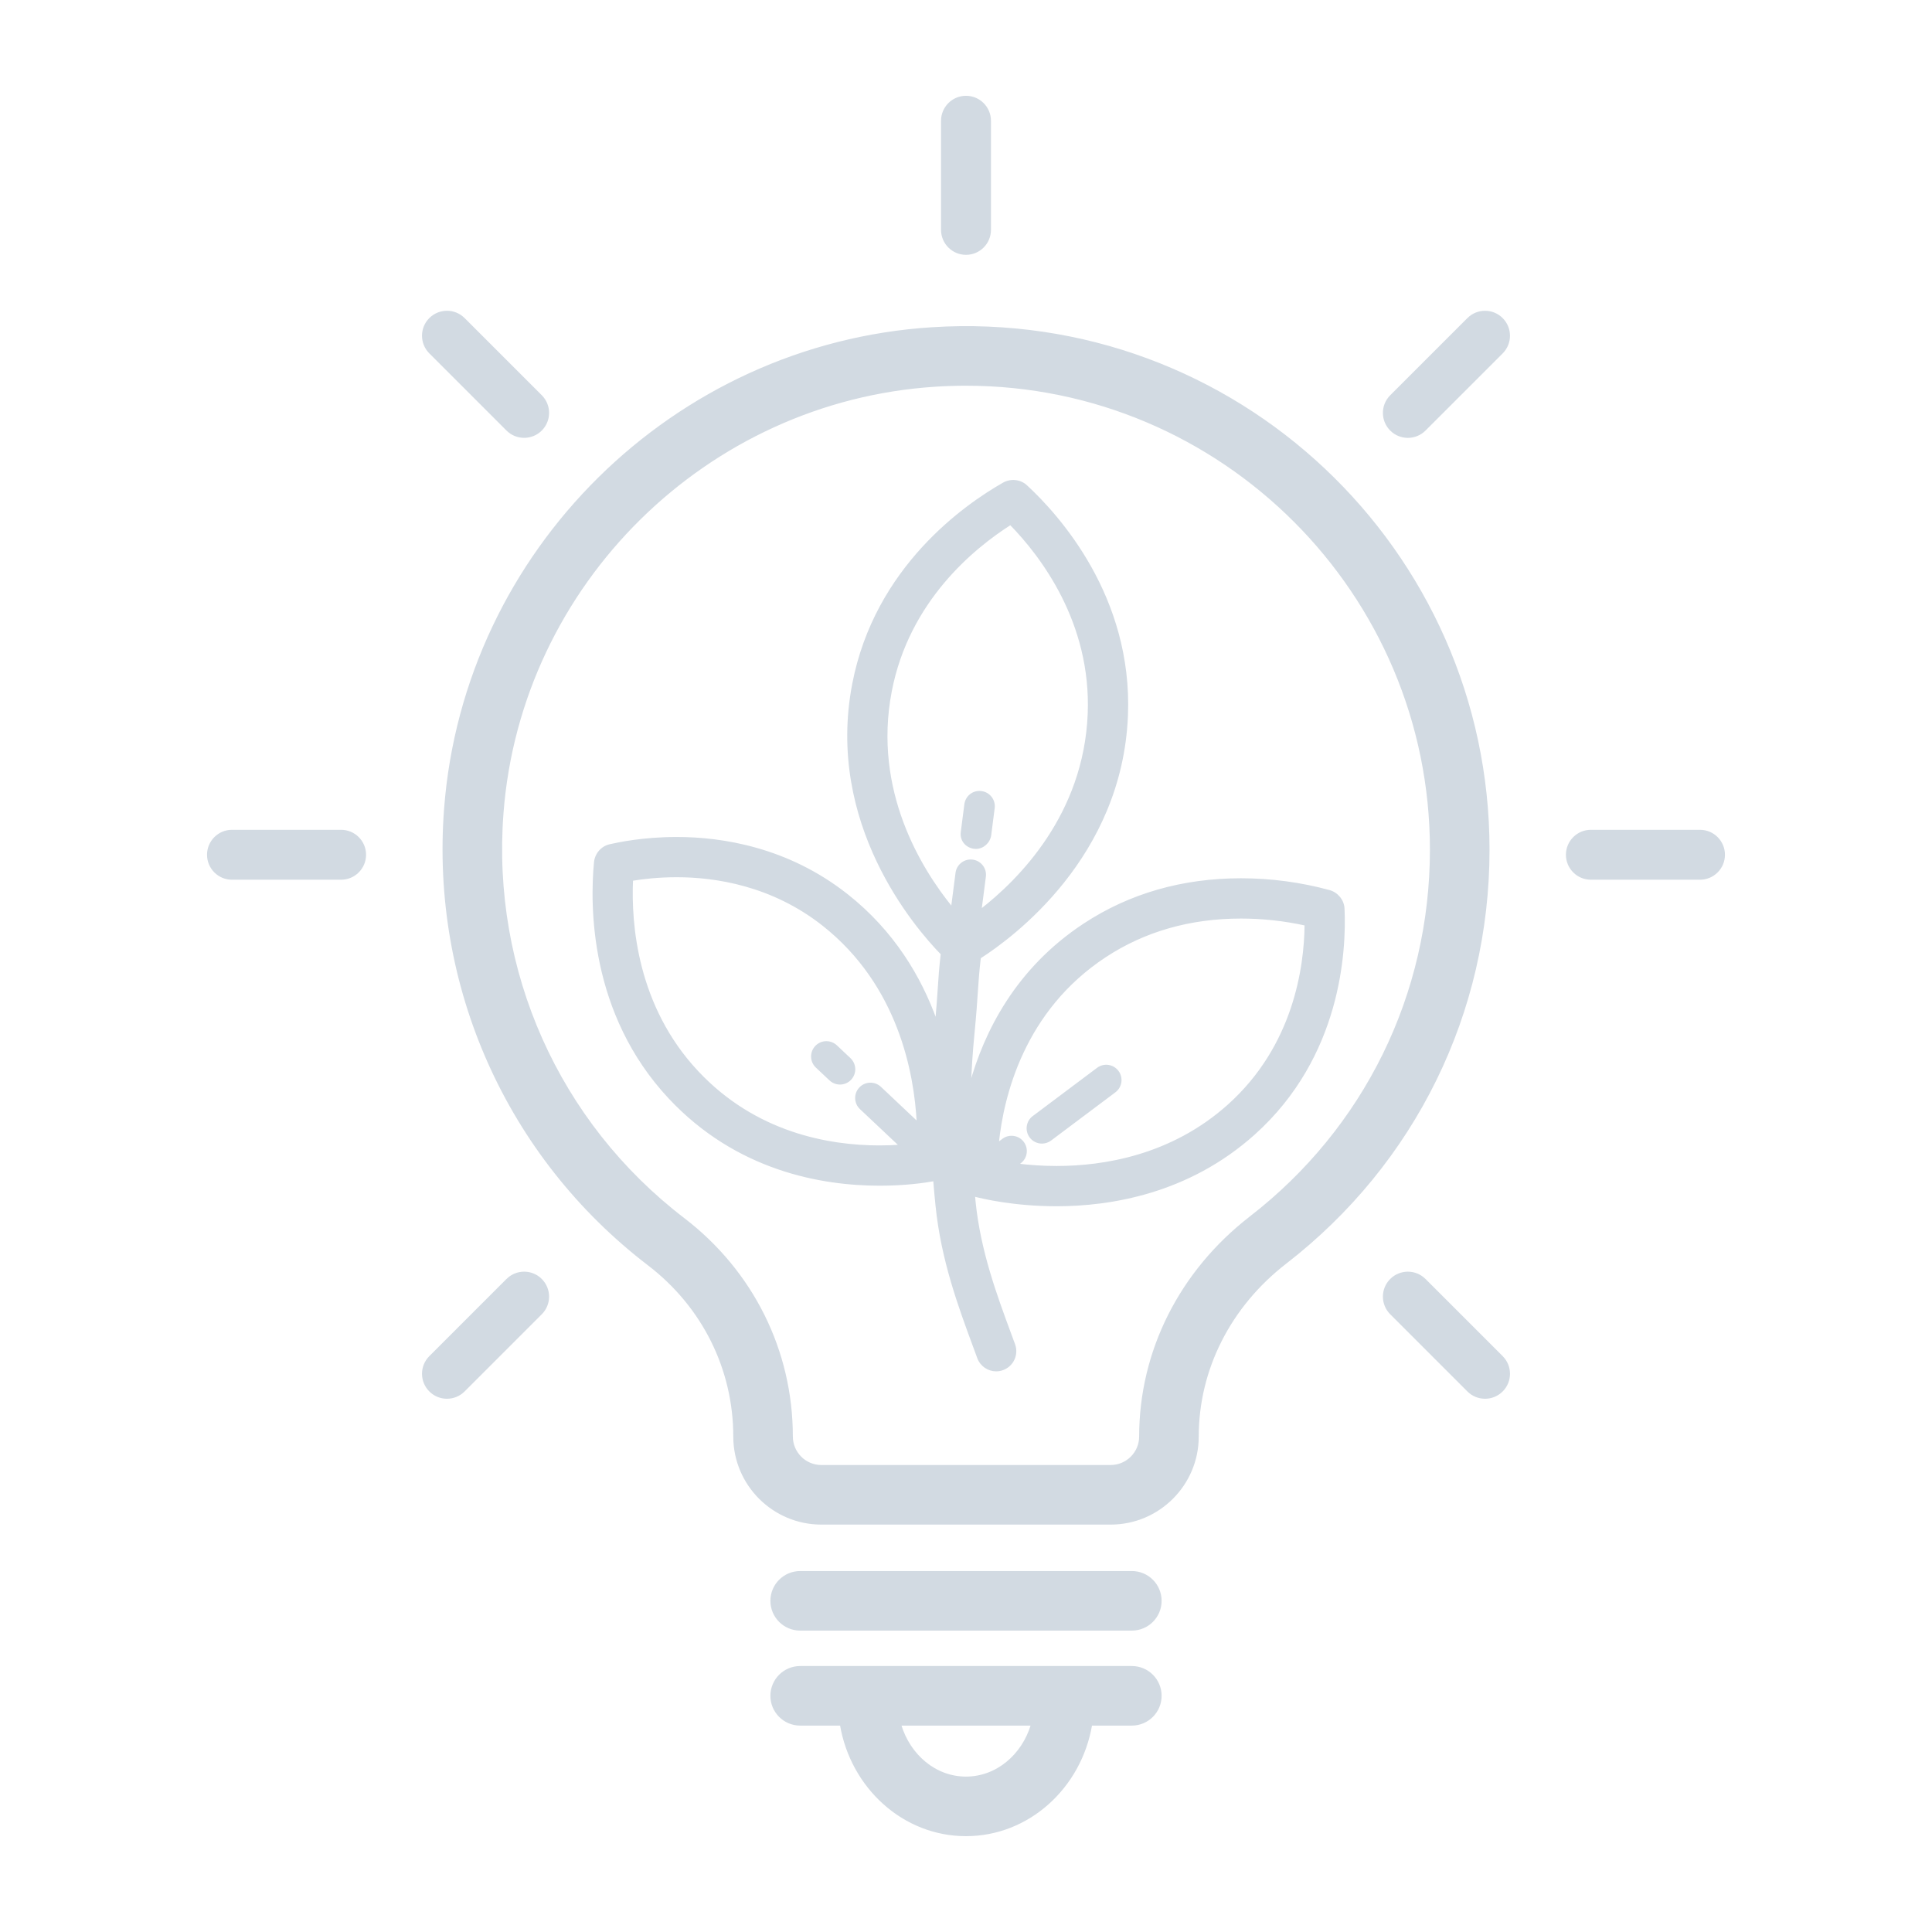<?xml version="1.0" encoding="UTF-8"?>
<svg width="1200pt" height="1200pt" version="1.1" viewBox="0 0 1200 1200" xmlns="http://www.w3.org/2000/svg" stroke="#d2dae2" fill="#d2dae2">
 <g>
  <path stroke="#d2dae2" fill="#d2dae2" d="m578.89 203.75c-160.25 10.152-290.3 138.46-302.55 298.44-8.473 110.32 38.797 216.24 126.43 283.34 33.793 25.871 53.184 64.754 53.184 106.73 0 29.879 24.312 54.191 54.203 54.191h179.7c29.879 0 54.203-24.312 54.203-54.191 0-41.664 19.871-80.941 54.516-107.76 80.137-62.016 126.1-155.61 126.1-256.77-0.012-186.01-156.96-336.04-345.78-323.98zm197.64 552.28c-43.523 33.684-68.484 83.328-68.484 136.22 0 10.031-8.172 18.191-18.203 18.191l-179.69 0.004c-10.031 0-18.203-8.16-18.203-18.266 0-53.207-24.527-102.5-67.285-135.24-77.93-59.676-119.96-153.88-112.43-252 10.883-142.2 126.5-256.25 268.93-265.26 6.324-0.406 12.602-0.602 18.828-0.602 159.17 0 288.66 129.49 288.66 288.65 0 89.941-40.871 173.15-112.13 228.3z"/>
  <path stroke="#d2dae2" fill="#d2dae2" d="m703 976.3h-205.99c-9.938 0-18 8.051-18 18s8.062 18 18 18h205.99c9.938 0 18-8.051 18-18s-8.062-18-18-18z"/>
  <path stroke="#d2dae2" fill="#d2dae2" d="m703 1035.3h-41.555c-0.098 0-0.191-0.023-0.289-0.023s-0.191 0.023-0.289 0.023h-121.68c-0.098 0-0.191-0.023-0.289-0.023-0.098 0-0.191 0.023-0.289 0.023h-41.605c-9.938 0-18 8.051-18 18s8.062 18 18 18h25.211c6.641 38.977 38.945 68.676 77.754 68.676 38.879 0 71.219-29.699 77.867-68.676h25.164c9.938 0 18-8.051 18-18s-8.062-18-18-18zm-103.03 68.676c-19.031 0-35.039-13.777-40.715-32.676h81.539c-5.688 18.898-21.734 32.676-40.824 32.676z"/>
  <path stroke="#d2dae2" fill="#d2dae2" d="m605.05 526.71c0.359 0.047 0.73 0.07 1.078 0.07 4.5 0 8.461-3.613 9.047-8.184l2.148-16.68c0.625-4.934-2.856-9.434-7.789-10.066-5.039-0.672-9.434 2.856-10.066 7.789l-2.137 16.645-0.098 0.672c-0.629 4.941 2.898 9.117 7.816 9.754z"/>
  <path stroke="#d2dae2" fill="#d2dae2" d="m519.45 649.63c-3.613-3.383-9.312-3.238-12.73 0.395-3.394 3.625-3.227 9.324 0.395 12.73l8.438 7.934c1.738 1.633 3.949 2.449 6.168 2.449 2.387 0 4.789-0.949 6.562-2.832 3.394-3.625 3.227-9.312-0.395-12.719z"/>
  <path stroke="#d2dae2" fill="#d2dae2" d="m834.62 564.42c-0.227-5.207-3.973-9.73-9-11.102-17.797-4.848-36.254-7.309-54.828-7.309-36.348 0-69.109 9.422-97.355 27.996-42.301 27.805-61.812 67.223-70.801 99.707 0.371-10.223 1.031-20.52 2.09-31.309 1.234-12.637 1.738-20.195 2.16-26.723 0.434-6.527 0.816-12.109 1.824-20.809 20.328-13.031 87.793-62.711 91.379-150.38 3.023-73.801-42.648-124.3-62.594-142.74-3.828-3.539-9.707-4.129-14.258-1.523-23.438 13.297-79.453 52.055-93.406 124.62-16.656 86.641 38.652 150.91 54.973 167.66-1.043 9.059-1.414 14.797-1.859 21.613-0.348 5.148-0.742 11.102-1.512 19.668-9.648-26.82-26.398-55.211-55.234-77.988-37.094-29.293-78.035-35.438-105.84-35.438-21 0-36.277 3.336-41.531 4.488-5.102 1.117-8.902 5.566-9.395 10.766-2.508 26.484-3.023 93.758 46.367 146.44 41.773 44.543 94.117 53.902 130.66 53.902h0.012c15.516 0 27.504-1.703 33.672-2.82 0.406 5.125 0.875 10.344 1.43 15.742 3.434 33.672 14.027 62.34 23.375 87.648l2.519 6.852c1.777 4.859 6.383 7.883 11.27 7.883 1.367 0 2.762-0.238 4.129-0.742 6.227-2.281 9.422-9.168 7.152-15.395l-2.555-6.926c-8.855-23.965-18.887-51.121-22.008-81.758-0.133-1.285-0.227-2.484-0.348-3.742 5.039 1.332 24.73 6.023 51.168 6.023 33.395 0 81.793-7.703 122.72-44.375 53.645-48.125 56.777-113.75 55.625-139.93zm-281.23-135.05c10.754-55.945 50.93-88.945 74.207-103.78 19.141 19.598 50.82 60.91 48.492 117.9-2.566 62.543-42.781 102.94-66.91 121.68l2.664-20.688c0.637-4.934-2.844-9.445-7.777-10.066-4.871-0.637-9.445 2.832-10.078 7.777l-2.773 21.492c-19.164-23.566-49.727-72.457-37.824-134.32zm-6.969 282.58c-31.801 0-77.258-8.039-113.15-46.32-38.039-40.57-41.785-91.789-40.586-119.04 6.613-1.094 16.152-2.231 27.637-2.231 24.012 0 59.281 5.258 90.961 30.266 47.219 37.297 57.023 92.148 58.598 122.54l-23.051-21.742c-3.637-3.394-9.324-3.254-12.73 0.383-3.406 3.613-3.238 9.312 0.371 12.719l24.395 22.992c-3.746 0.25-7.887 0.43-12.445 0.43zm216.53-25.477c-35.281 31.609-77.508 38.242-106.71 38.242-9.086 0-17.137-0.648-24.012-1.477l1.441-1.078c3.984-2.977 4.789-8.617 1.812-12.602-2.965-3.973-8.617-4.789-12.602-1.801l-2.977 2.231c3-28.98 15.648-82.379 66.695-115.92 24.277-15.949 52.609-24.035 84.191-24.035 13.477 0 26.855 1.465 40.008 4.367-0.266 26.285-6.902 75.367-47.844 112.07z"/>
  <path stroke="#d2dae2" fill="#d2dae2" d="m681.71 663.64-39.961 29.965c-3.973 2.988-4.777 8.617-1.801 12.602 1.766 2.363 4.477 3.602 7.223 3.602 1.871 0 3.769-0.59 5.387-1.801l39.949-29.965c3.973-2.988 4.777-8.629 1.789-12.602-2.973-3.961-8.602-4.777-12.586-1.801z"/>
  <path stroke="#d2dae2" fill="#d2dae2" d="m211.87 515.91h-67.777c-8.281 0-15 6.719-15 15s6.719 15 15 15h67.777c8.281 0 15-6.719 15-15 0-8.277-6.707-15-15-15z"/>
  <path stroke="#d2dae2" fill="#d2dae2" d="m1055.9 515.91h-67.777c-8.281 0-15 6.719-15 15s6.719 15 15 15h67.777c8.281 0 15-6.719 15-15 0-8.277-6.707-15-15-15z"/>
  <path stroke="#d2dae2" fill="#d2dae2" d="m314.94 794.75-47.93 47.93c-5.856 5.856-5.856 15.348 0 21.215 2.93 2.93 6.758 4.391 10.609 4.391 3.852 0 7.68-1.465 10.609-4.391l47.93-47.93c5.856-5.856 5.856-15.348 0-21.215-5.859-5.867-15.363-5.856-21.219 0z"/>
  <path stroke="#d2dae2" fill="#d2dae2" d="m911.77 197.93-47.93 47.93c-5.856 5.856-5.856 15.348 0 21.215 2.93 2.93 6.758 4.391 10.609 4.391s7.68-1.465 10.609-4.391l47.93-47.93c5.856-5.856 5.856-15.348 0-21.215-5.859-5.871-15.352-5.859-21.219 0z"/>
  <path stroke="#d2dae2" fill="#d2dae2" d="m600 157.78c8.281 0 15-6.719 15-15v-67.777c0-8.281-6.719-15-15-15s-15 6.719-15 15v67.777c0 8.289 6.719 15 15 15z"/>
  <path stroke="#d2dae2" fill="#d2dae2" d="m885.06 794.75c-5.856-5.856-15.348-5.856-21.215 0-5.867 5.856-5.856 15.348 0 21.215l47.93 47.93c2.93 2.93 6.758 4.391 10.609 4.391 3.852 0 7.68-1.465 10.609-4.391 5.856-5.856 5.856-15.348 0-21.215z"/>
  <path stroke="#d2dae2" fill="#d2dae2" d="m314.94 267.06c2.93 2.93 6.758 4.391 10.609 4.391 3.852 0 7.68-1.465 10.609-4.391 5.856-5.856 5.856-15.359 0-21.215l-47.93-47.93c-5.856-5.856-15.348-5.856-21.215 0-5.867 5.856-5.856 15.359 0 21.215z"/>
 </g>
</svg>
